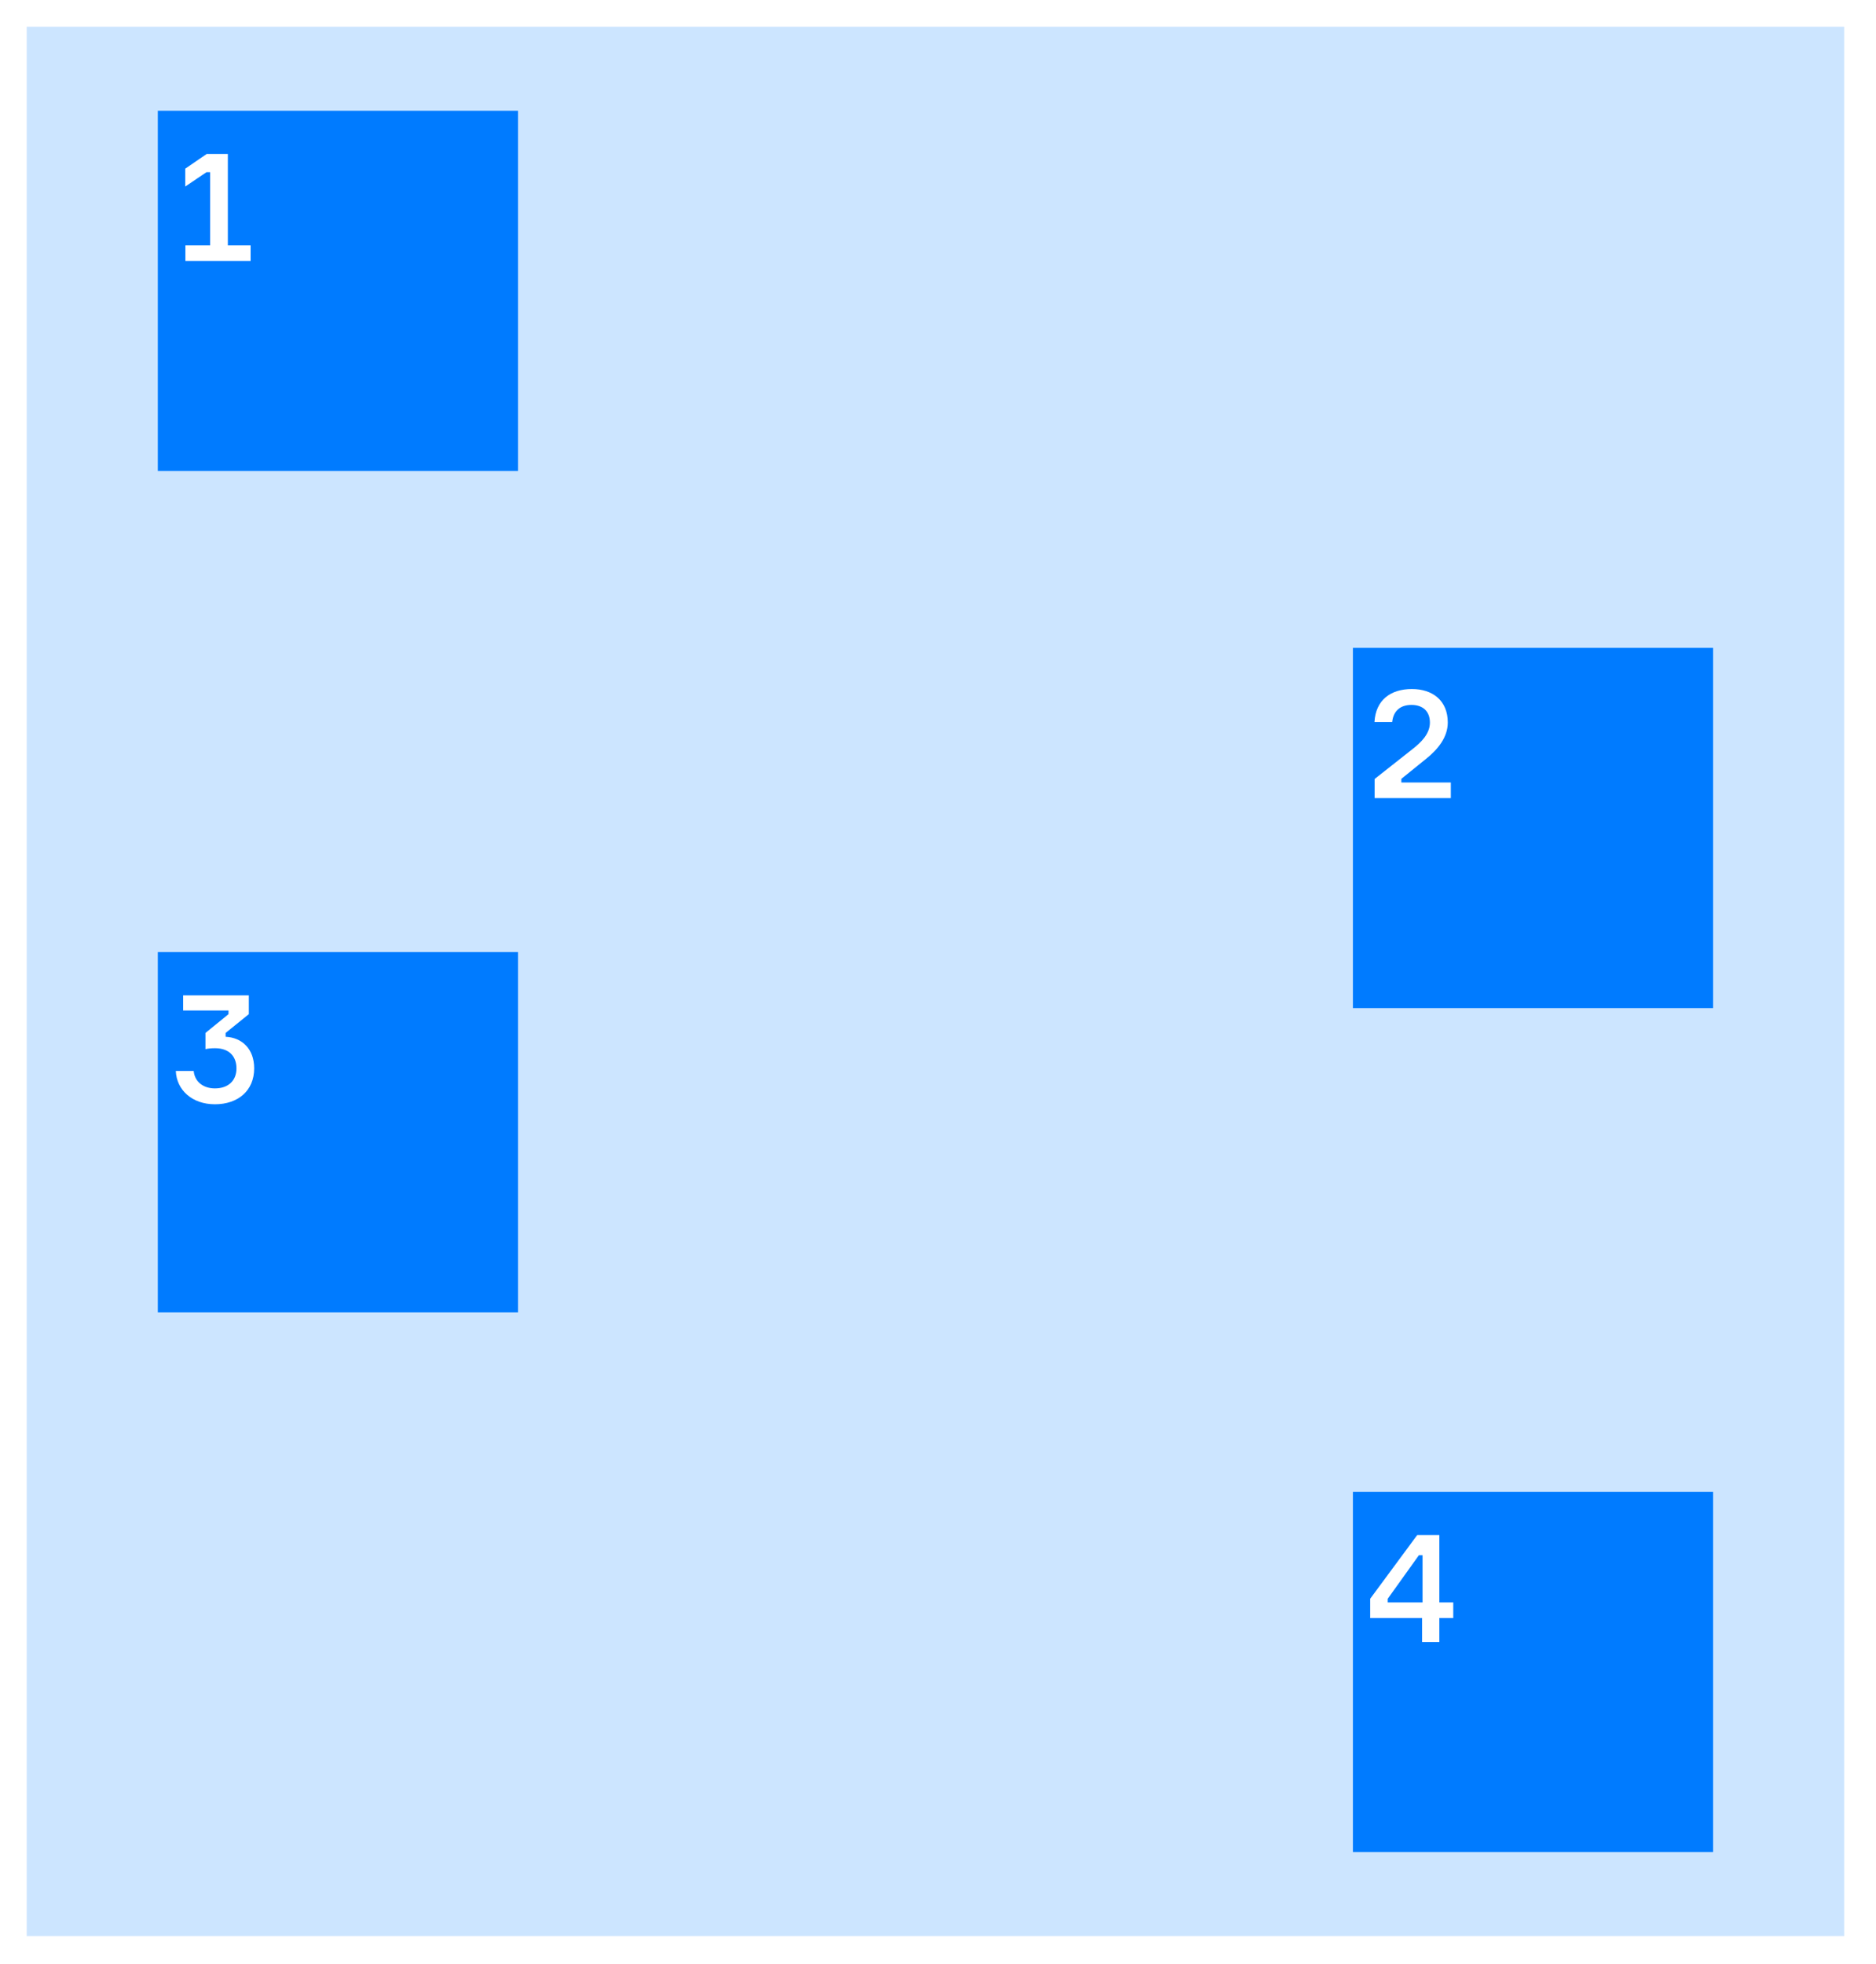 <svg width="1474" height="1543" viewBox="0 0 1474 1543" fill="none" xmlns="http://www.w3.org/2000/svg">
<rect x="0" y="0" width="1474" height="1543" fill="#333333" stroke="none"/>
<g clip-path="url(#clip0_943_644)">
<rect width="1474" height="1543" fill="white"/>
<rect x="21" y="21" width="1428" height="1500" fill="#CCE5FF"/>
<rect x="124" y="87" width="283" height="283" fill="#007BFF"/>
<rect x="124" y="748" width="283" height="283" fill="#007BFF"/>
<rect x="1063" y="509" width="283" height="283" fill="#007BFF"/>
<rect x="1063" y="1172" width="283" height="283" fill="#007BFF"/>
<path d="M145.665 205H196.905V192.76H179.025V121H162.345L145.545 132.52V146.56L162.225 135.28H165.105V192.76H145.665V205Z" fill="white"/>
<path d="M143.905 782V793.88H179.545V796.76L161.425 811.52V824.24C163.465 823.76 165.985 823.52 168.985 823.52C179.905 823.52 185.785 829.76 185.785 839.36C185.785 849.08 179.305 855.08 168.865 855.08C159.865 855.08 153.025 850.04 152.185 841.4H138.145C138.745 856.28 150.865 867.56 168.865 867.56C186.865 867.56 199.705 857 199.705 839.36C199.705 823.76 189.865 815.12 177.265 814.52V811.52L195.505 796.76V782H143.905Z" fill="white"/>
<path d="M1093.86 567.24C1094.82 558 1100.82 553.8 1108.98 553.8C1117.62 553.8 1123.5 558.48 1123.5 567.72C1123.5 576.6 1116.42 583.32 1110.18 588.24L1080.06 612V627H1139.94V614.76H1101.06V611.88L1120.5 596.16C1130.1 588.48 1137.54 579 1137.54 567.6C1137.54 550.44 1125.66 541.32 1109.34 541.32C1092.66 541.32 1080.9 549.96 1079.94 567.24H1093.86Z" fill="white"/>
<path d="M1130.92 1258.92V1206H1113.52L1076.56 1256.04V1271.16H1117.36V1290H1130.92V1271.16H1141.84V1258.92H1130.92ZM1090.36 1258.92V1256.04L1114.84 1221.84H1117.72V1258.92H1090.36Z" fill="white"/>
</g>
<defs>
<clipPath id="clip0_943_644">
<rect width="1474" height="1543" fill="white"/>
</clipPath>
</defs>
</svg>
